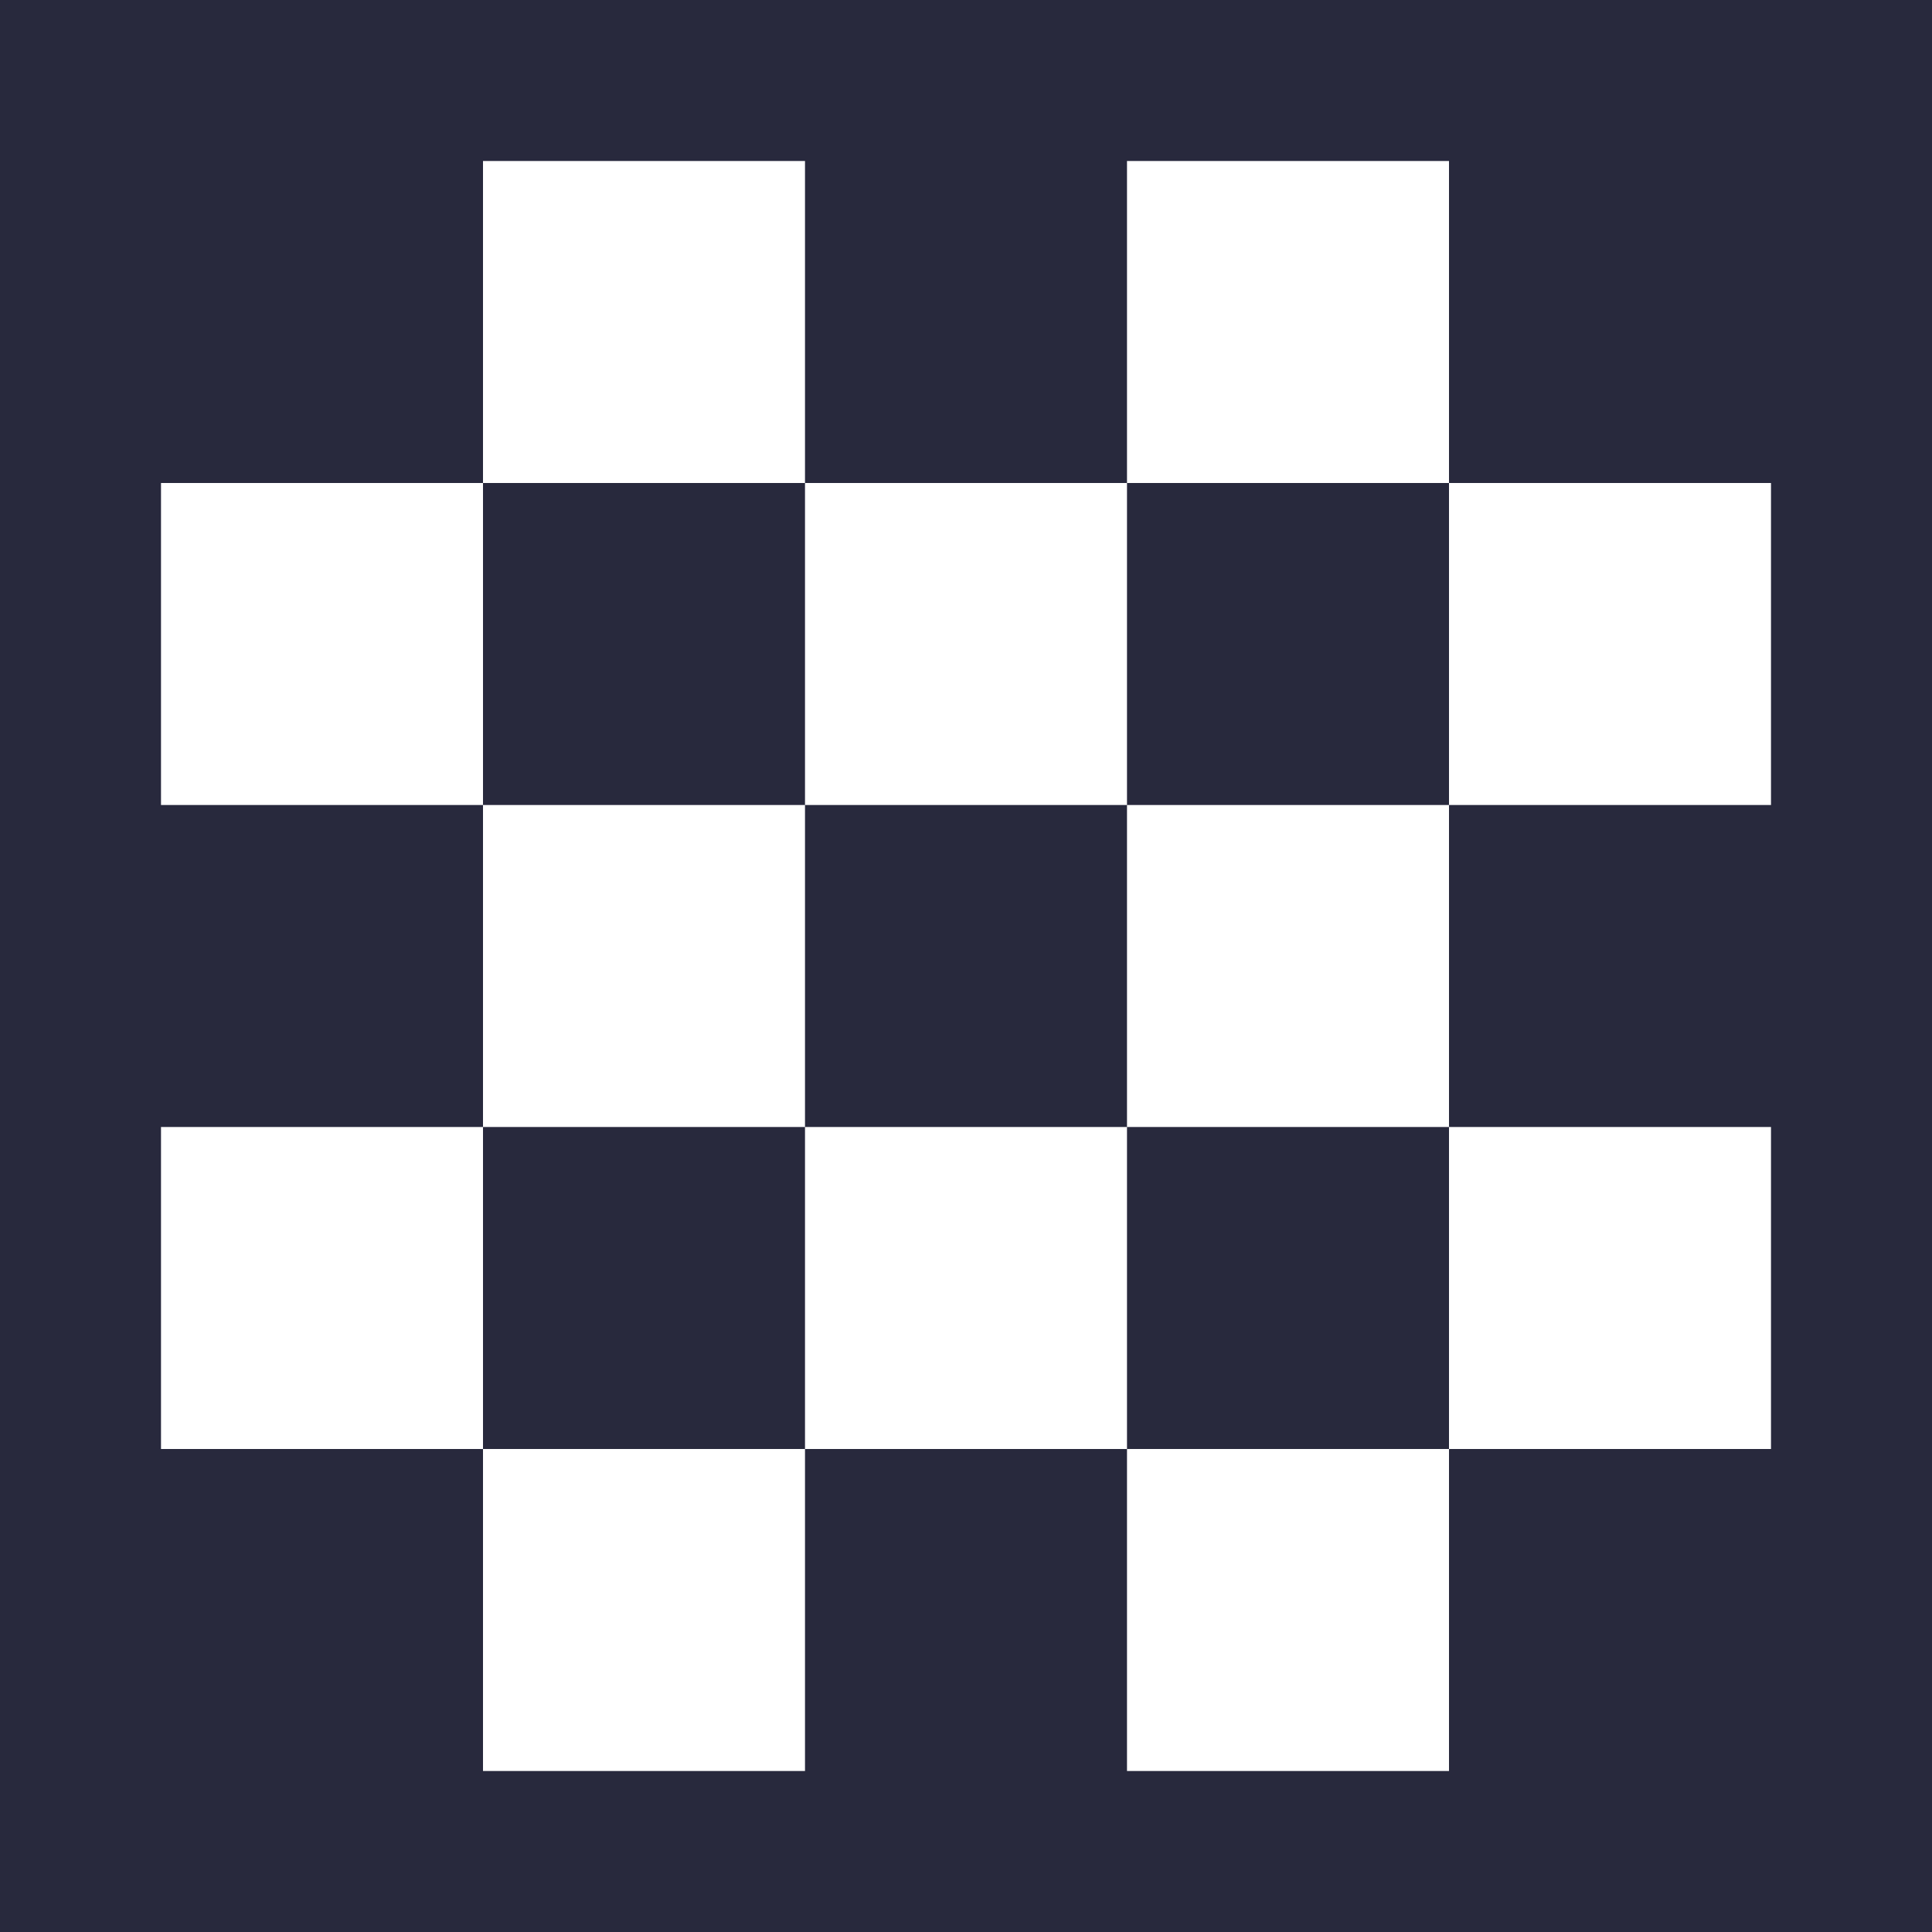 <svg width="24" height="24" viewBox="0 0 24 24" fill="none" xmlns="http://www.w3.org/2000/svg">
<path d="M1 1H0V0H1V1ZM1 23V24H0V23H1ZM23 23H24V24H23V23ZM23 1V0H24V1H23ZM22 4H18V2H22V4ZM18 8H14V6H18V8ZM14 4H10V2H14V4ZM10 4H14V6H10V4ZM10 8H6V6H10V8ZM6 6H2V4H6V6ZM22 12H18V10H22V12ZM18 12H22V14H18V12ZM18 16H14V14H18V16ZM14 12H10V10H14V12ZM14 14H10V12H14V14ZM6 14H2V12H6V14ZM18 10H14V8H18V10ZM10 10H6V8H10V10ZM6 4H2V2H6V4ZM6 12H2V10H6V12ZM22 20H18V18H22V20ZM14 20H10V18H14V20ZM18 18H14V16H18V18ZM10 18H6V16H10V18ZM6 20H2V18H6V20ZM6 22H2V20H6V22ZM6 14H10V16H6V14ZM10 20H14V22H10V20ZM18 20H22V22H18V20ZM18 4H22V6H18V4ZM2 1V23H0V1H2ZM1 22H23V24H1V22ZM22 23V1H24V23H22ZM23 2H1V0H23V2Z" fill="#28293D"/>
</svg>
